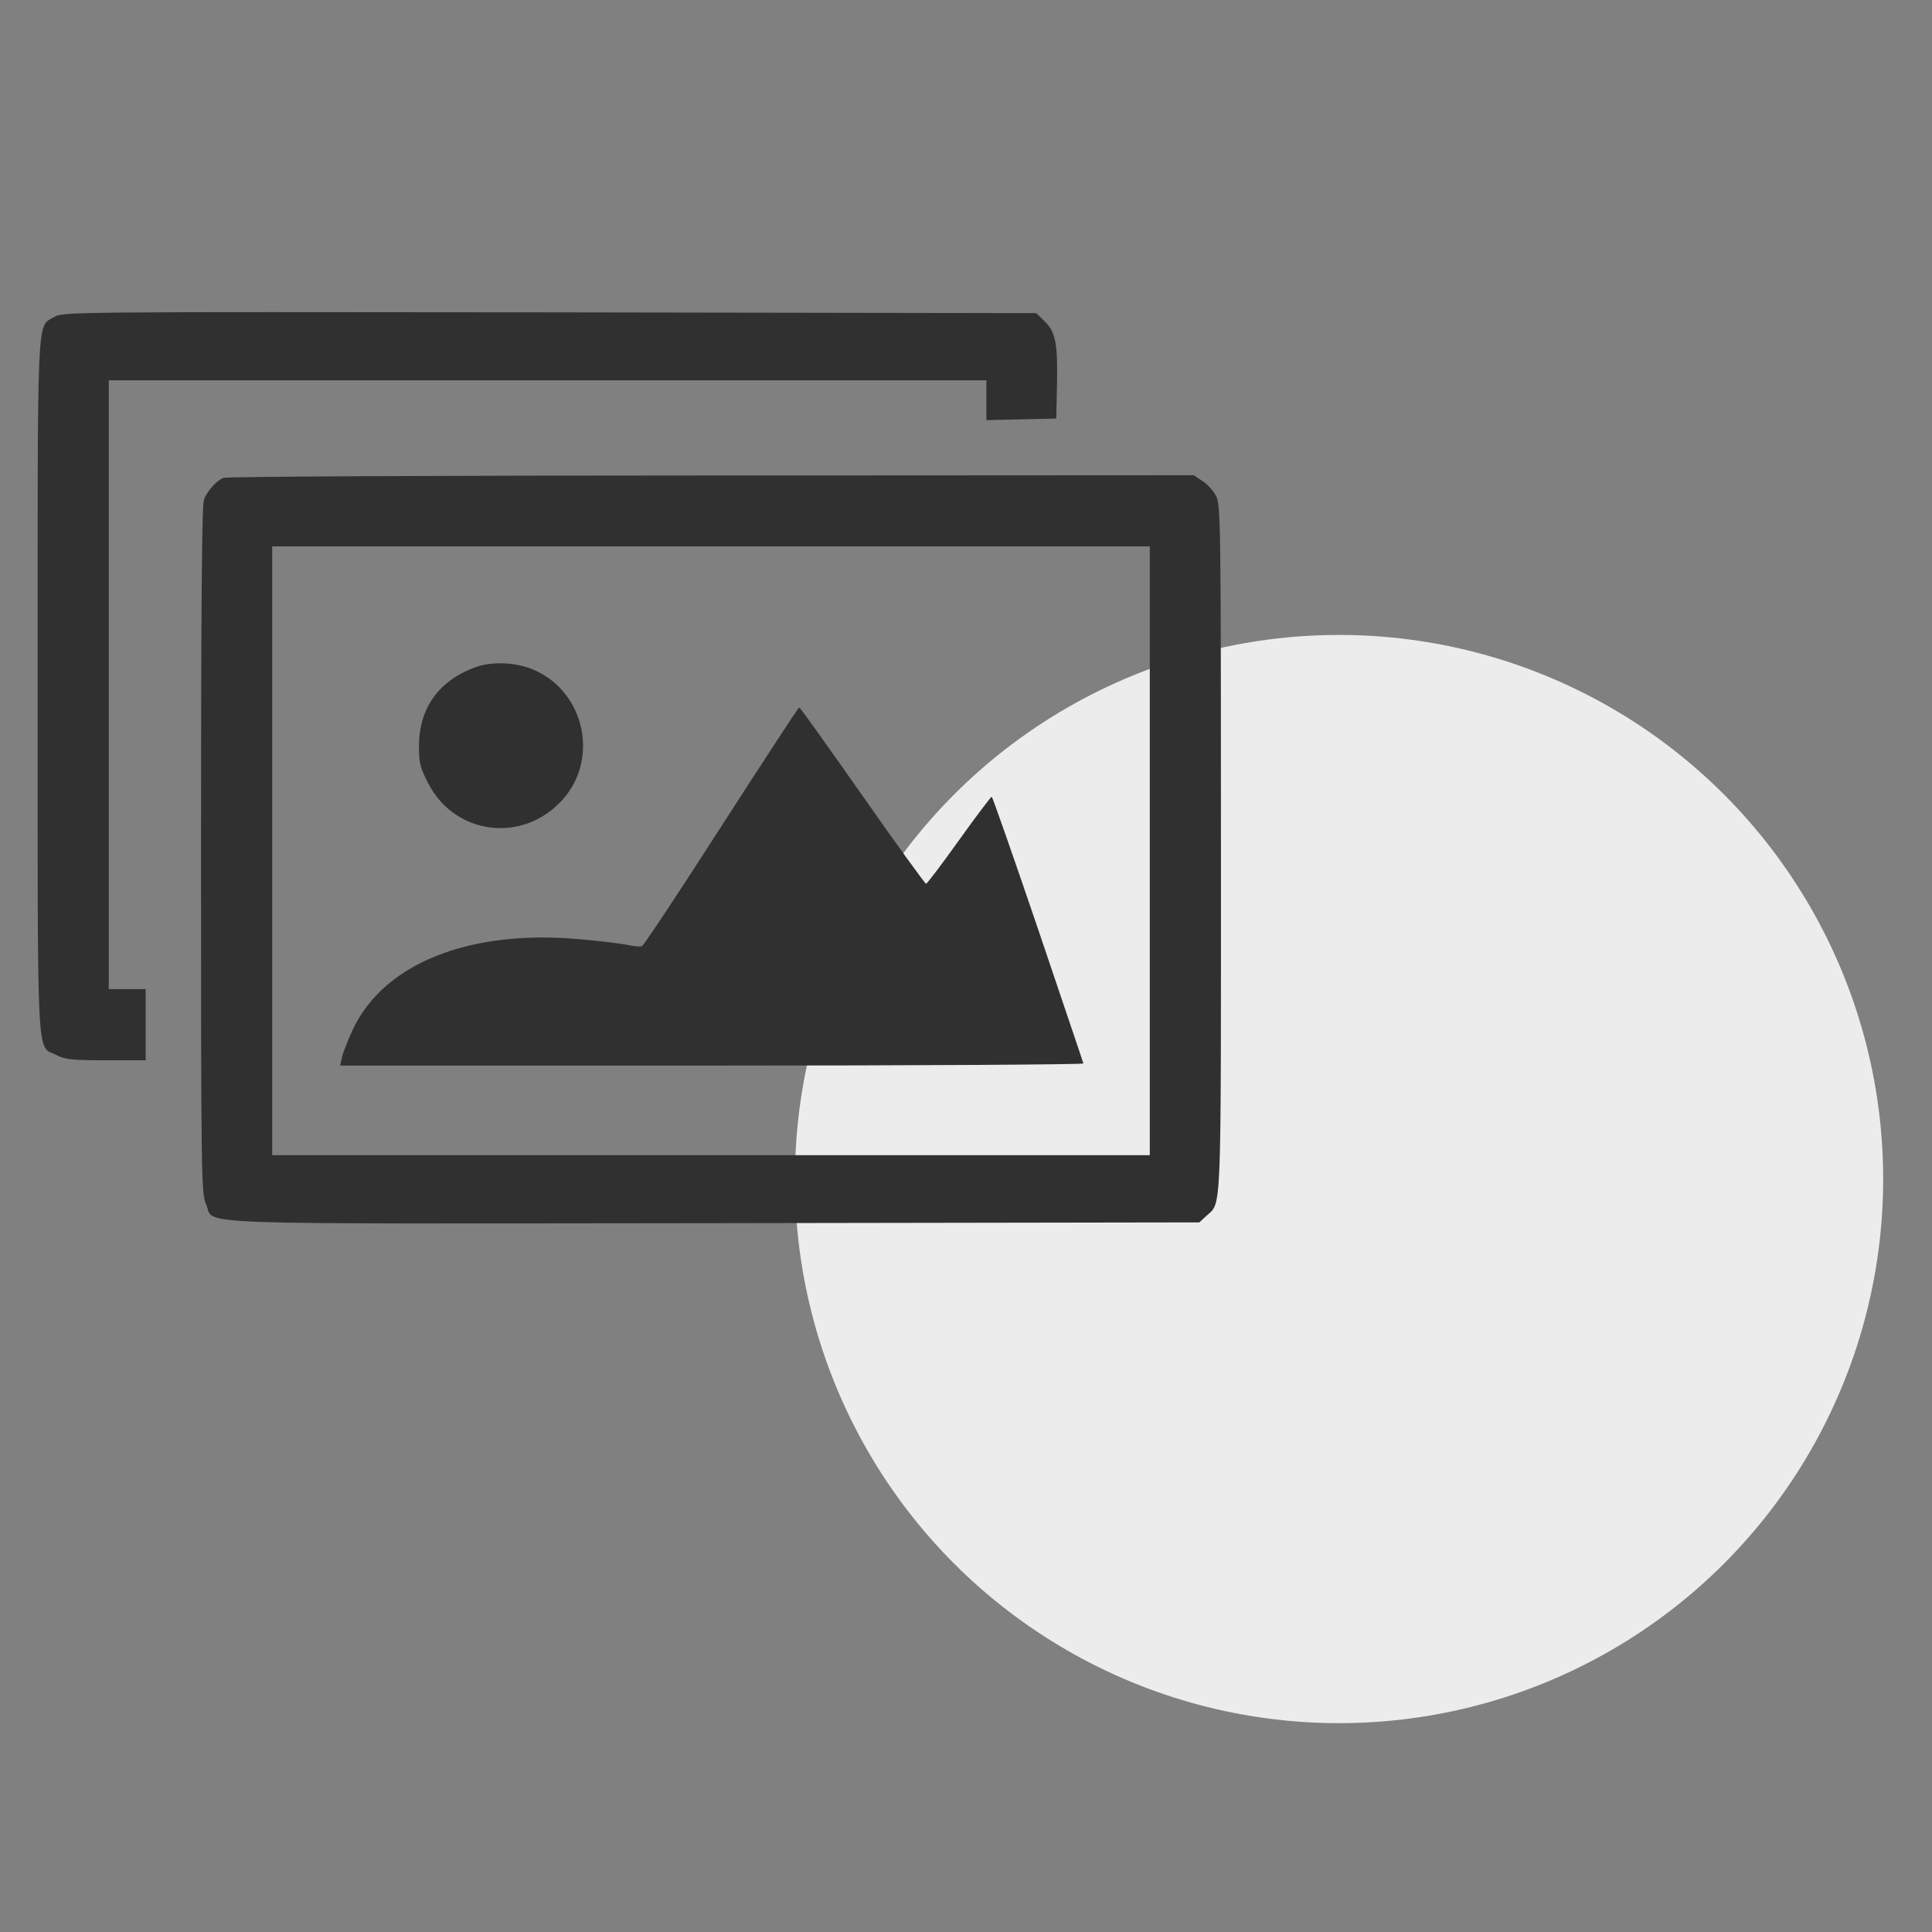 <?xml version="1.0" encoding="UTF-8" standalone="no"?>
<!DOCTYPE svg PUBLIC "-//W3C//DTD SVG 1.1//EN" "http://www.w3.org/Graphics/SVG/1.1/DTD/svg11.dtd">
<svg width="100%" height="100%" viewBox="0 0 32 32" version="1.1" xmlns="http://www.w3.org/2000/svg" xmlns:xlink="http://www.w3.org/1999/xlink" xml:space="preserve" xmlns:serif="http://www.serif.com/" style="fill-rule:evenodd;clip-rule:evenodd;stroke-linejoin:round;stroke-miterlimit:1.414;">
    <rect x="0" y="0" width="32" height="32" fill="#808080" stroke="none"/>
    <g transform="matrix(0.235,0,0,0.235,-67.261,3.24)">
        <circle cx="380.596" cy="69.314" r="38.35" style="fill:rgb(236,236,236);"/>
    </g>
    <g transform="matrix(0.002,0,0,-0.002,0.423,12.937)">
        <path d="M235.5,3842.5C91.4,3755.2 100.2,3936.3 100.2,784.7C100.2,-2417.2 89.3,-2185.8 255.2,-2268.7C327.2,-2305.8 384,-2312.4 667.7,-2312.4L995,-2312.4L995,-1723.2L842.2,-1723.2L689.4,-1723.2L689.4,3318.7L7957.4,3318.7L7957.4,3155L7957.4,2989.1L8247.7,2995.7L8535.8,3002.2L8542.3,3292.5C8548.8,3626.4 8529.2,3722.5 8437.5,3809.8L8369.9,3875.3L4338.7,3881.8C325,3886.1 307.5,3886.1 235.5,3842.5Z" style="fill:rgb(48,48,48);fill-rule:nonzero;"/>
    </g>
    <g transform="matrix(0.002,0,0,-0.002,0.423,12.937)">
        <path d="M1638.9,2511.1C1580,2487.1 1505.8,2404.2 1477.4,2329.9C1459.9,2286.3 1453.4,1387 1453.4,-573C1453.4,-3292.5 1455.6,-3419.1 1494.9,-3504.2C1575.7,-3681 1191.5,-3665.7 5705.1,-3661.3L9721,-3654.8L9779.9,-3600.2C9906.5,-3484.5 9899.9,-3643.9 9899.9,-562C9899.9,2102.9 9897.7,2286.3 9860.6,2358.3C9840.9,2399.8 9790.7,2456.5 9749.3,2482.7L9675.1,2532.9L5678.8,2530.7C3481,2530.7 1662.9,2522 1638.9,2511.1ZM9310.6,-577.3L9310.6,-3098.2L5676.6,-3098.2L2042.6,-3098.2L2042.6,1943.6L9310.6,1943.6L9310.6,-577.3Z" style="fill:rgb(48,48,48);fill-rule:nonzero;"/>
    </g>
    <g transform="matrix(0.002,0,0,-0.002,0.423,12.937)">
        <path d="M3729.8,944C3424.2,834.9 3258.4,605.7 3258.4,289.2C3258.4,151.7 3267.1,112.4 3332.6,-14.2C3553,-448.5 4118.3,-520.5 4447.9,-153.9C4751.3,184.4 4631.2,736.6 4212.2,919.9C4070.3,983.3 3867.3,994.2 3729.8,944Z" style="fill:rgb(48,48,48);fill-rule:nonzero;"/>
    </g>
    <g transform="matrix(0.002,0,0,-0.002,0.423,12.937)">
        <path d="M5764,-372.1C5417,-913.4 5120.1,-1360.8 5104.8,-1367.4C5089.5,-1374 5030.6,-1367.4 4971.7,-1354.3C4912.8,-1343.4 4733.8,-1321.6 4574.5,-1308.5C3670.9,-1229.9 2970.3,-1511.5 2712.8,-2052.8C2671.3,-2142.3 2629.9,-2247.1 2621.1,-2284.2L2605.8,-2356.2L5687.6,-2356.2C7381.3,-2356.2 8765,-2347.5 8760.7,-2338.7C8758.5,-2327.8 8588.3,-1828 8385.3,-1225.6C8180.1,-623.2 8007.7,-129.9 8001.2,-129.9C7994.7,-129.9 7872.3,-291.4 7730.4,-490C7588.5,-688.6 7466.3,-850.1 7457.6,-850.1C7448.9,-850.1 7211,-520.5 6929.4,-118.9C6647.8,282.7 6414.3,610.1 6407.7,610.1C6401.3,612.2 6113.2,169.2 5764,-372.1Z" style="fill:rgb(48,48,48);fill-rule:nonzero;"/>
    </g>
</svg>
